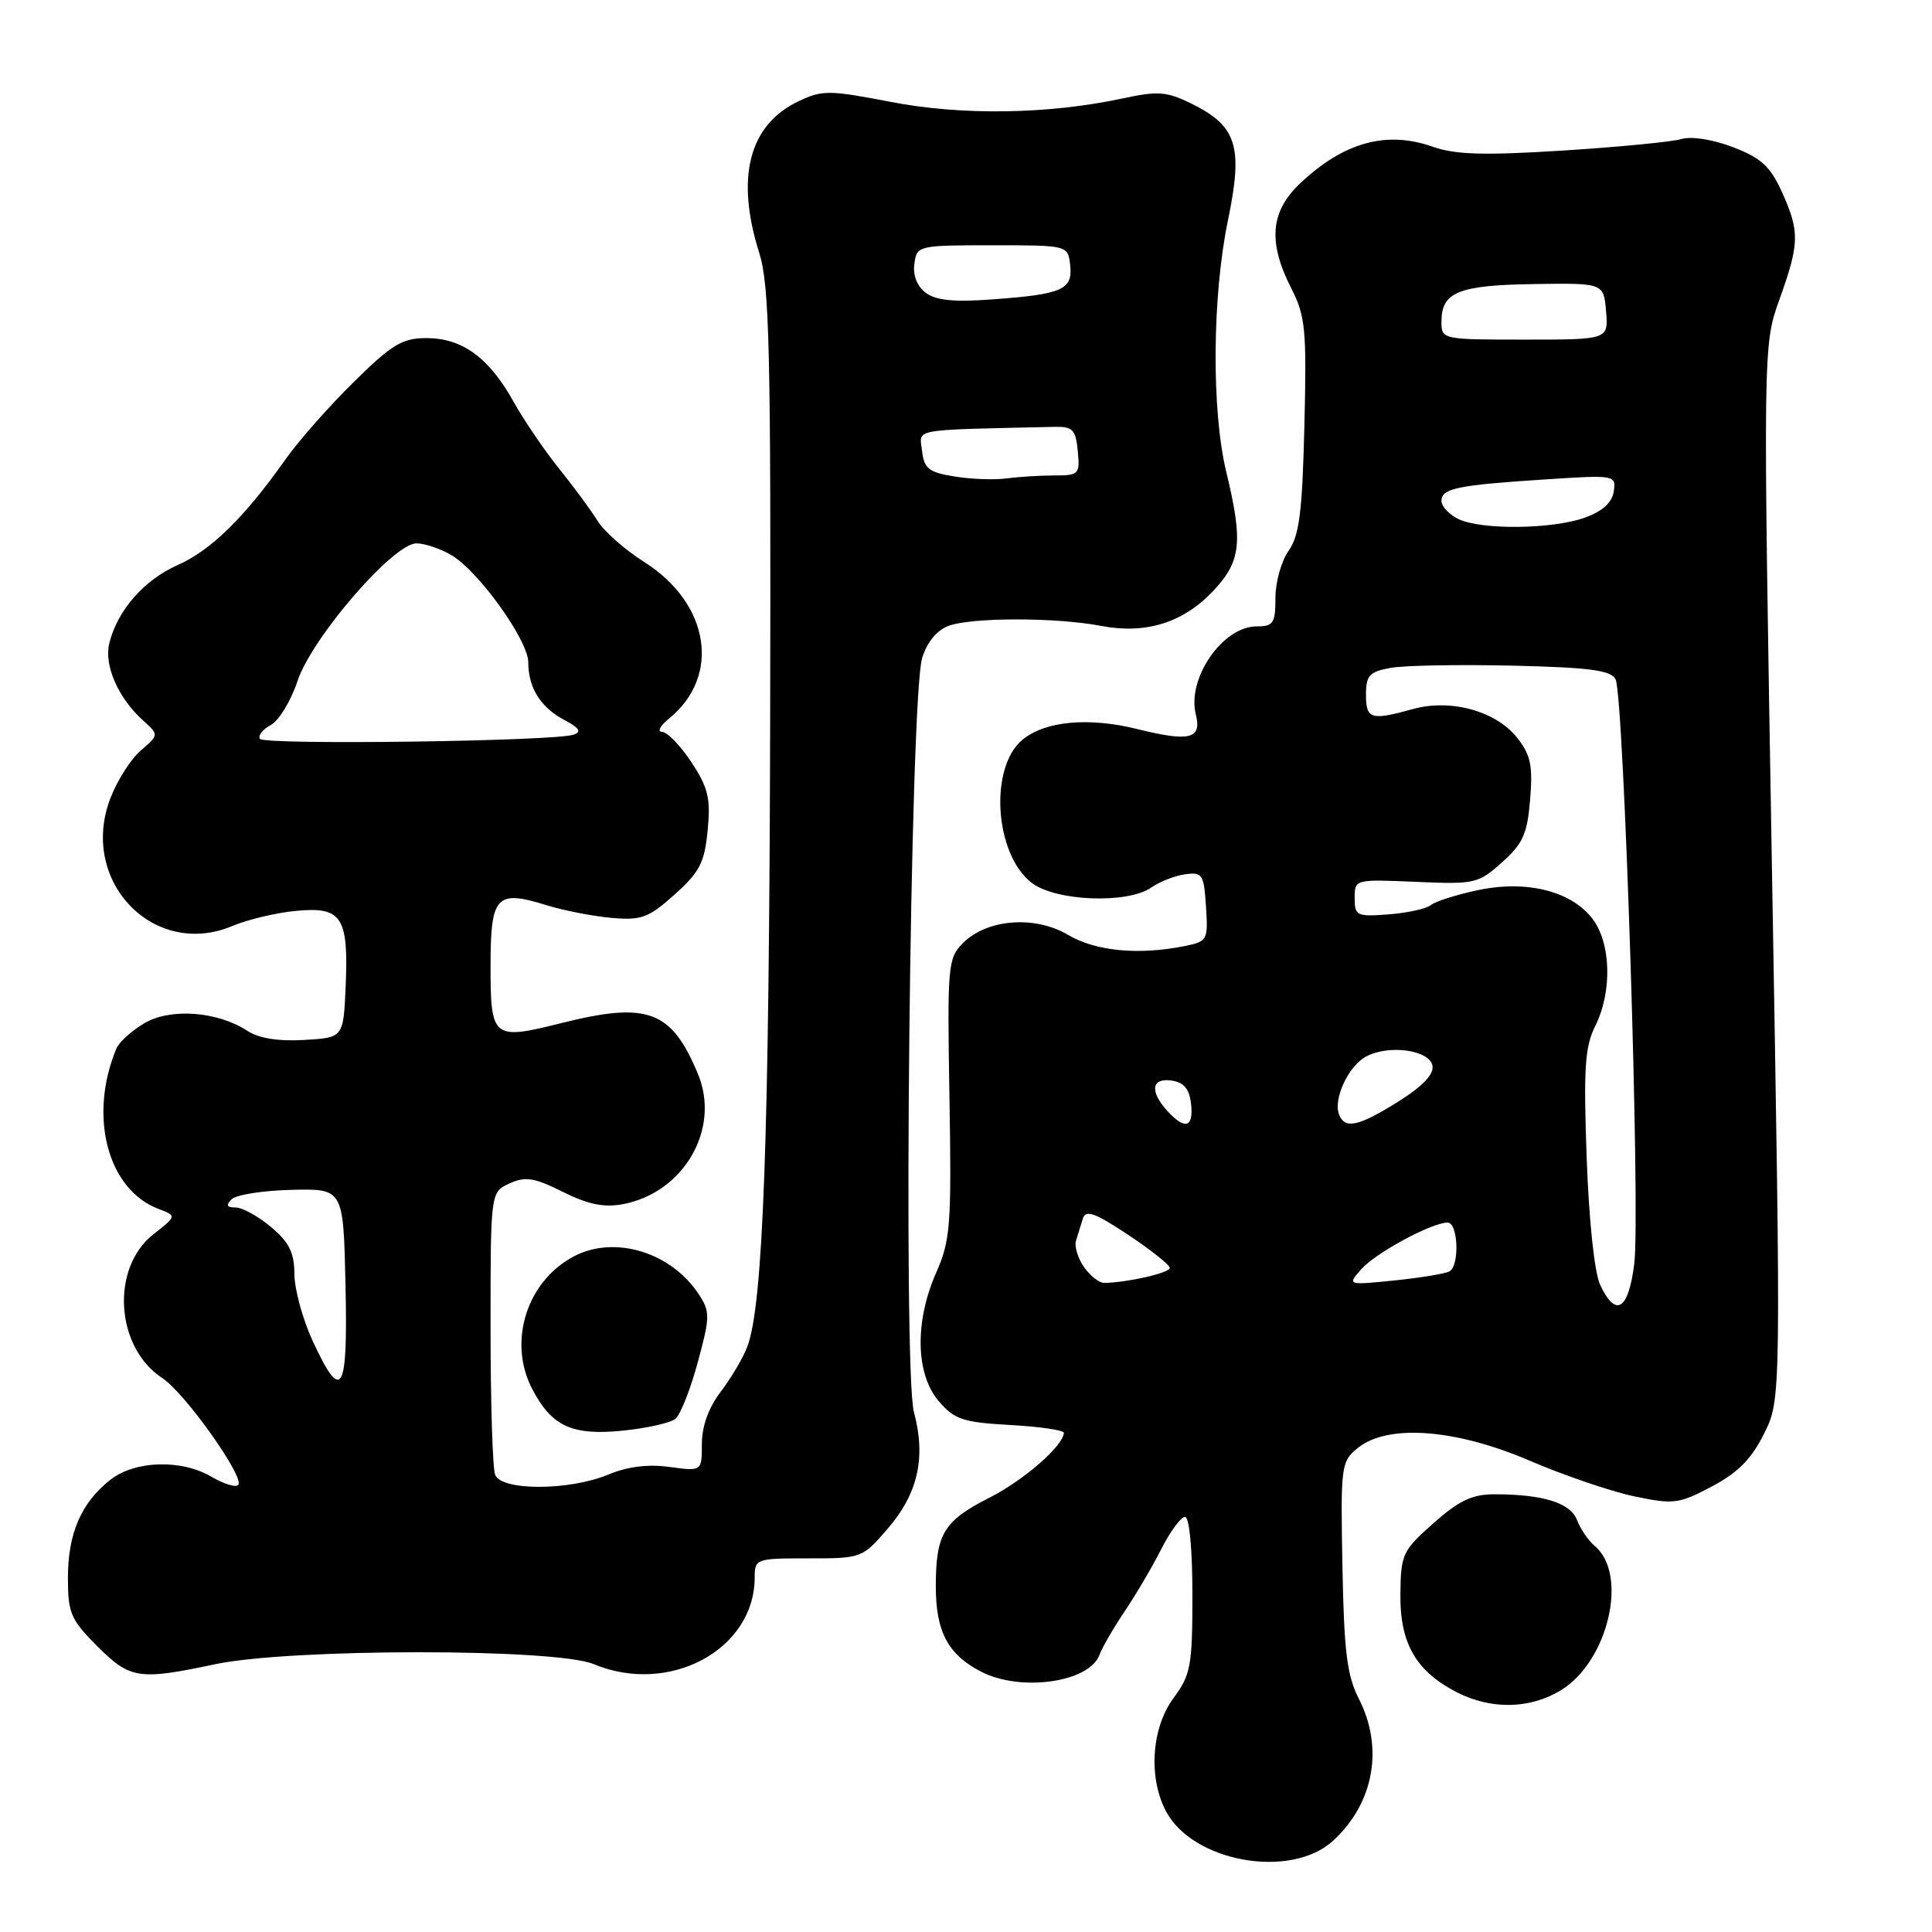 <?xml version="1.0" encoding="UTF-8" standalone="no"?>
<!DOCTYPE svg PUBLIC "-//W3C//DTD SVG 1.1//EN" "http://www.w3.org/Graphics/SVG/1.1/DTD/svg11.dtd" >
<svg xmlns="http://www.w3.org/2000/svg" xmlns:xlink="http://www.w3.org/1999/xlink" version="1.1" viewBox="0 0 256 256">
 <g >
 <path fill="currentColor"
d=" M 176.66 243.89 C 182.05 238.93 183.37 231.61 180.07 225.13 C 178.48 222.03 178.09 218.86 177.88 207.53 C 177.63 194.18 177.70 193.66 179.92 191.86 C 183.88 188.66 192.84 189.32 202.67 193.54 C 207.21 195.49 213.45 197.62 216.53 198.27 C 221.78 199.37 222.45 199.28 226.82 196.97 C 230.28 195.14 232.09 193.32 233.75 189.96 C 236.01 185.43 236.01 185.43 234.80 115.60 C 233.60 45.78 233.60 45.78 235.80 39.64 C 238.46 32.21 238.49 30.68 236.08 25.37 C 234.57 22.04 233.32 20.91 229.63 19.50 C 226.95 18.47 224.12 18.03 222.78 18.43 C 221.53 18.80 214.46 19.48 207.08 19.95 C 196.57 20.61 192.83 20.50 189.80 19.43 C 183.70 17.28 178.01 18.86 172.25 24.32 C 168.33 28.03 167.99 32.10 171.09 38.18 C 172.98 41.88 173.15 43.65 172.84 56.39 C 172.56 67.84 172.17 70.97 170.75 72.97 C 169.79 74.33 169.00 77.14 169.00 79.22 C 169.00 82.59 168.73 83.00 166.50 83.00 C 162.02 83.00 157.25 89.89 158.45 94.65 C 159.27 97.92 157.66 98.33 150.72 96.61 C 144.25 95.00 138.47 95.54 135.48 98.02 C 131.06 101.68 131.77 113.10 136.66 116.95 C 139.80 119.42 149.39 119.81 152.55 117.60 C 153.65 116.83 155.66 116.04 157.02 115.85 C 159.32 115.53 159.52 115.84 159.80 120.12 C 160.09 124.58 160.00 124.75 156.92 125.37 C 150.83 126.58 145.18 126.04 141.51 123.87 C 137.11 121.27 130.78 121.77 127.60 124.96 C 125.59 126.99 125.51 127.90 125.81 145.52 C 126.09 162.34 125.93 164.37 124.06 168.61 C 121.18 175.10 121.32 182.09 124.38 185.65 C 126.48 188.10 127.59 188.47 133.88 188.82 C 137.80 189.04 140.99 189.51 140.97 189.86 C 140.88 191.59 135.67 196.13 131.15 198.43 C 125.04 201.52 124.00 203.24 124.00 210.21 C 124.00 216.21 125.60 219.23 130.01 221.51 C 135.26 224.22 144.36 222.92 145.69 219.27 C 146.05 218.29 147.55 215.70 149.03 213.50 C 150.51 211.30 152.70 207.59 153.88 205.25 C 155.07 202.91 156.48 201.00 157.02 201.00 C 157.60 201.00 158.00 205.24 158.00 211.31 C 158.00 220.73 157.79 221.90 155.50 225.00 C 152.59 228.94 152.14 235.44 154.46 239.93 C 157.98 246.74 171.04 249.07 176.66 243.89 Z  M 206.82 223.97 C 213.11 220.14 215.81 208.58 211.29 204.83 C 210.47 204.14 209.42 202.61 208.97 201.43 C 208.10 199.13 204.47 198.00 198.00 198.00 C 195.08 198.00 193.31 198.84 189.93 201.84 C 185.83 205.48 185.61 205.96 185.56 211.26 C 185.49 217.76 187.64 221.48 193.07 224.25 C 197.61 226.56 202.74 226.46 206.82 223.97 Z  M 28.50 220.52 C 38.44 218.41 73.63 218.40 78.65 220.50 C 88.68 224.69 100.00 218.59 100.00 209.01 C 100.00 206.55 100.18 206.49 107.11 206.49 C 114.14 206.50 114.27 206.45 117.59 202.60 C 121.64 197.93 122.72 193.14 121.10 187.10 C 119.63 181.58 120.59 92.41 122.19 87.19 C 122.81 85.13 124.13 83.52 125.66 82.94 C 128.68 81.79 139.94 81.79 145.87 82.93 C 151.79 84.07 156.76 82.53 160.74 78.32 C 164.46 74.37 164.74 71.85 162.48 62.50 C 160.52 54.37 160.62 39.28 162.71 29.19 C 164.75 19.36 163.91 16.69 157.79 13.69 C 154.60 12.13 153.41 12.04 148.81 13.03 C 138.98 15.15 127.42 15.33 118.02 13.50 C 109.89 11.93 108.97 11.92 105.82 13.41 C 99.25 16.53 97.44 23.49 100.60 33.50 C 101.96 37.83 102.16 46.16 102.05 95.50 C 101.92 150.88 101.12 172.93 99.02 178.45 C 98.46 179.93 96.87 182.61 95.50 184.41 C 93.89 186.52 93.00 188.99 93.00 191.33 C 93.00 194.96 93.00 194.96 88.72 194.38 C 85.87 193.98 83.16 194.33 80.60 195.39 C 75.45 197.54 66.43 197.56 65.61 195.42 C 65.27 194.55 65.00 185.76 65.00 175.90 C 65.00 157.96 65.00 157.96 67.52 156.81 C 69.62 155.85 70.79 156.04 74.58 157.93 C 77.91 159.59 80.03 160.03 82.53 159.56 C 90.63 158.04 95.51 149.56 92.48 142.30 C 88.95 133.84 85.83 132.69 74.28 135.59 C 65.30 137.84 65.00 137.60 65.00 128.00 C 65.00 118.69 65.75 117.87 72.40 119.94 C 74.66 120.64 78.53 121.40 81.00 121.62 C 85.00 121.97 85.93 121.63 89.39 118.53 C 92.72 115.55 93.36 114.30 93.77 110.01 C 94.18 105.77 93.84 104.36 91.61 100.99 C 90.16 98.80 88.42 96.99 87.74 96.98 C 87.06 96.97 87.46 96.18 88.63 95.23 C 95.57 89.61 94.05 79.96 85.35 74.46 C 82.82 72.86 80.05 70.42 79.19 69.03 C 78.33 67.64 76.02 64.50 74.06 62.07 C 72.10 59.63 69.38 55.61 68.00 53.15 C 64.79 47.38 61.23 44.80 56.51 44.80 C 53.30 44.80 51.94 45.62 46.84 50.65 C 43.57 53.87 39.48 58.51 37.76 60.96 C 32.41 68.55 27.93 72.94 23.53 74.88 C 19.10 76.84 15.57 80.87 14.49 85.20 C 13.75 88.12 15.64 92.46 18.93 95.44 C 21.07 97.37 21.07 97.37 18.66 99.44 C 17.34 100.57 15.51 103.44 14.61 105.82 C 10.44 116.75 20.38 127.09 30.81 122.69 C 32.84 121.84 36.65 120.93 39.28 120.69 C 45.31 120.12 46.20 121.50 45.80 130.77 C 45.50 137.50 45.50 137.50 40.29 137.80 C 36.90 138.00 34.29 137.58 32.79 136.60 C 28.82 134.00 22.59 133.54 19.13 135.58 C 17.44 136.58 15.77 138.09 15.42 138.95 C 11.70 147.87 14.24 157.60 20.96 160.17 C 23.43 161.11 23.43 161.11 20.35 163.53 C 14.64 167.99 15.27 178.51 21.49 182.59 C 24.51 184.56 32.50 195.83 31.56 196.77 C 31.22 197.12 29.65 196.63 28.06 195.70 C 24.06 193.33 17.89 193.51 14.61 196.09 C 10.76 199.12 9.00 203.19 9.00 209.07 C 9.00 213.74 9.37 214.61 12.88 218.12 C 17.25 222.49 18.38 222.66 28.50 220.52 Z  M 89.50 188.00 C 90.16 187.45 91.50 184.07 92.46 180.50 C 94.10 174.47 94.10 173.81 92.60 171.51 C 88.95 165.94 81.50 163.65 76.11 166.44 C 69.83 169.69 67.26 177.73 70.49 183.99 C 73.07 188.97 75.75 190.23 82.40 189.58 C 85.64 189.26 88.84 188.55 89.50 188.00 Z  M 212.03 170.25 C 211.27 168.62 210.54 161.73 210.24 153.37 C 209.82 141.59 210.00 138.70 211.37 135.97 C 213.67 131.36 213.47 124.87 210.95 121.66 C 208.08 118.02 202.17 116.58 195.73 117.97 C 192.93 118.57 190.16 119.45 189.57 119.94 C 188.98 120.42 186.47 120.97 184.00 121.16 C 179.78 121.48 179.50 121.35 179.50 119.00 C 179.50 116.51 179.53 116.50 187.62 116.85 C 195.41 117.19 195.87 117.09 199.02 114.27 C 201.80 111.79 202.38 110.50 202.75 105.92 C 203.12 101.46 202.82 100.02 201.04 97.77 C 198.24 94.22 192.24 92.56 187.23 93.95 C 181.65 95.50 181.00 95.30 181.00 92.05 C 181.00 89.50 181.45 89.01 184.25 88.50 C 186.04 88.17 193.30 88.04 200.39 88.20 C 210.62 88.44 213.45 88.81 214.07 90.00 C 215.18 92.14 217.38 160.77 216.55 167.44 C 215.78 173.62 214.10 174.66 212.03 170.25 Z  M 143.63 167.89 C 142.82 166.72 142.34 165.15 142.58 164.39 C 142.81 163.62 143.22 162.31 143.48 161.48 C 143.86 160.26 145.06 160.68 149.48 163.62 C 152.52 165.63 155.00 167.61 155.00 168.01 C 155.00 168.67 149.31 169.96 146.31 169.99 C 145.65 170.00 144.45 169.05 143.63 167.89 Z  M 180.38 168.17 C 182.32 165.99 189.71 162.00 191.82 162.00 C 193.20 162.00 193.43 167.61 192.09 168.45 C 191.58 168.76 188.32 169.30 184.84 169.66 C 178.50 170.30 178.50 170.30 180.38 168.17 Z  M 154.65 147.17 C 152.31 144.58 152.58 142.80 155.25 143.18 C 156.86 143.41 157.59 144.28 157.82 146.25 C 158.18 149.43 157.01 149.78 154.65 147.17 Z  M 177.43 147.67 C 176.64 145.62 178.67 141.25 181.00 140.00 C 184.02 138.38 189.41 139.12 189.81 141.21 C 190.02 142.34 188.52 143.93 185.32 145.94 C 180.01 149.27 178.19 149.67 177.43 147.67 Z  M 193.25 68.78 C 192.01 68.18 191.00 67.10 191.00 66.37 C 191.00 64.71 193.10 64.28 204.83 63.52 C 214.02 62.92 214.15 62.95 213.83 65.12 C 213.61 66.60 212.34 67.75 210.00 68.59 C 205.69 70.14 196.29 70.24 193.25 68.78 Z  M 191.00 42.62 C 191.00 38.70 193.25 37.79 203.24 37.64 C 212.50 37.50 212.50 37.50 212.81 41.25 C 213.12 45.00 213.12 45.00 202.06 45.00 C 191.08 45.00 191.00 44.98 191.00 42.62 Z  M 41.46 177.75 C 40.12 174.86 39.02 170.85 39.01 168.84 C 39.00 165.99 38.32 164.61 35.92 162.59 C 34.23 161.17 32.12 160.00 31.22 160.00 C 30.05 160.00 29.90 159.70 30.69 158.91 C 31.29 158.31 34.86 157.75 38.64 157.66 C 45.50 157.50 45.50 157.50 45.78 170.25 C 46.10 184.63 45.30 186.00 41.46 177.75 Z  M 34.44 97.90 C 34.17 97.46 34.82 96.63 35.89 96.06 C 36.96 95.49 38.55 92.87 39.42 90.24 C 41.33 84.49 52.12 72.00 55.18 72.00 C 56.28 72.00 58.39 72.71 59.85 73.58 C 63.47 75.74 70.00 84.87 70.00 87.77 C 70.00 91.13 71.63 93.74 74.78 95.40 C 76.78 96.46 77.10 96.98 76.00 97.35 C 73.39 98.23 34.96 98.74 34.44 97.90 Z  M 126.50 63.14 C 123.07 62.59 122.45 62.11 122.18 59.75 C 121.84 56.74 120.36 57.00 139.75 56.56 C 142.14 56.51 142.54 56.93 142.81 59.75 C 143.11 62.85 142.97 63.00 139.69 63.00 C 137.80 63.00 134.96 63.18 133.38 63.39 C 131.79 63.61 128.70 63.50 126.50 63.14 Z  M 122.66 38.79 C 121.51 37.92 120.94 36.46 121.16 34.94 C 121.49 32.54 121.66 32.50 131.50 32.50 C 141.50 32.50 141.50 32.50 141.80 35.12 C 142.18 38.38 140.78 39.00 131.50 39.67 C 126.40 40.05 124.00 39.81 122.66 38.79 Z "/>
</g>
</svg>